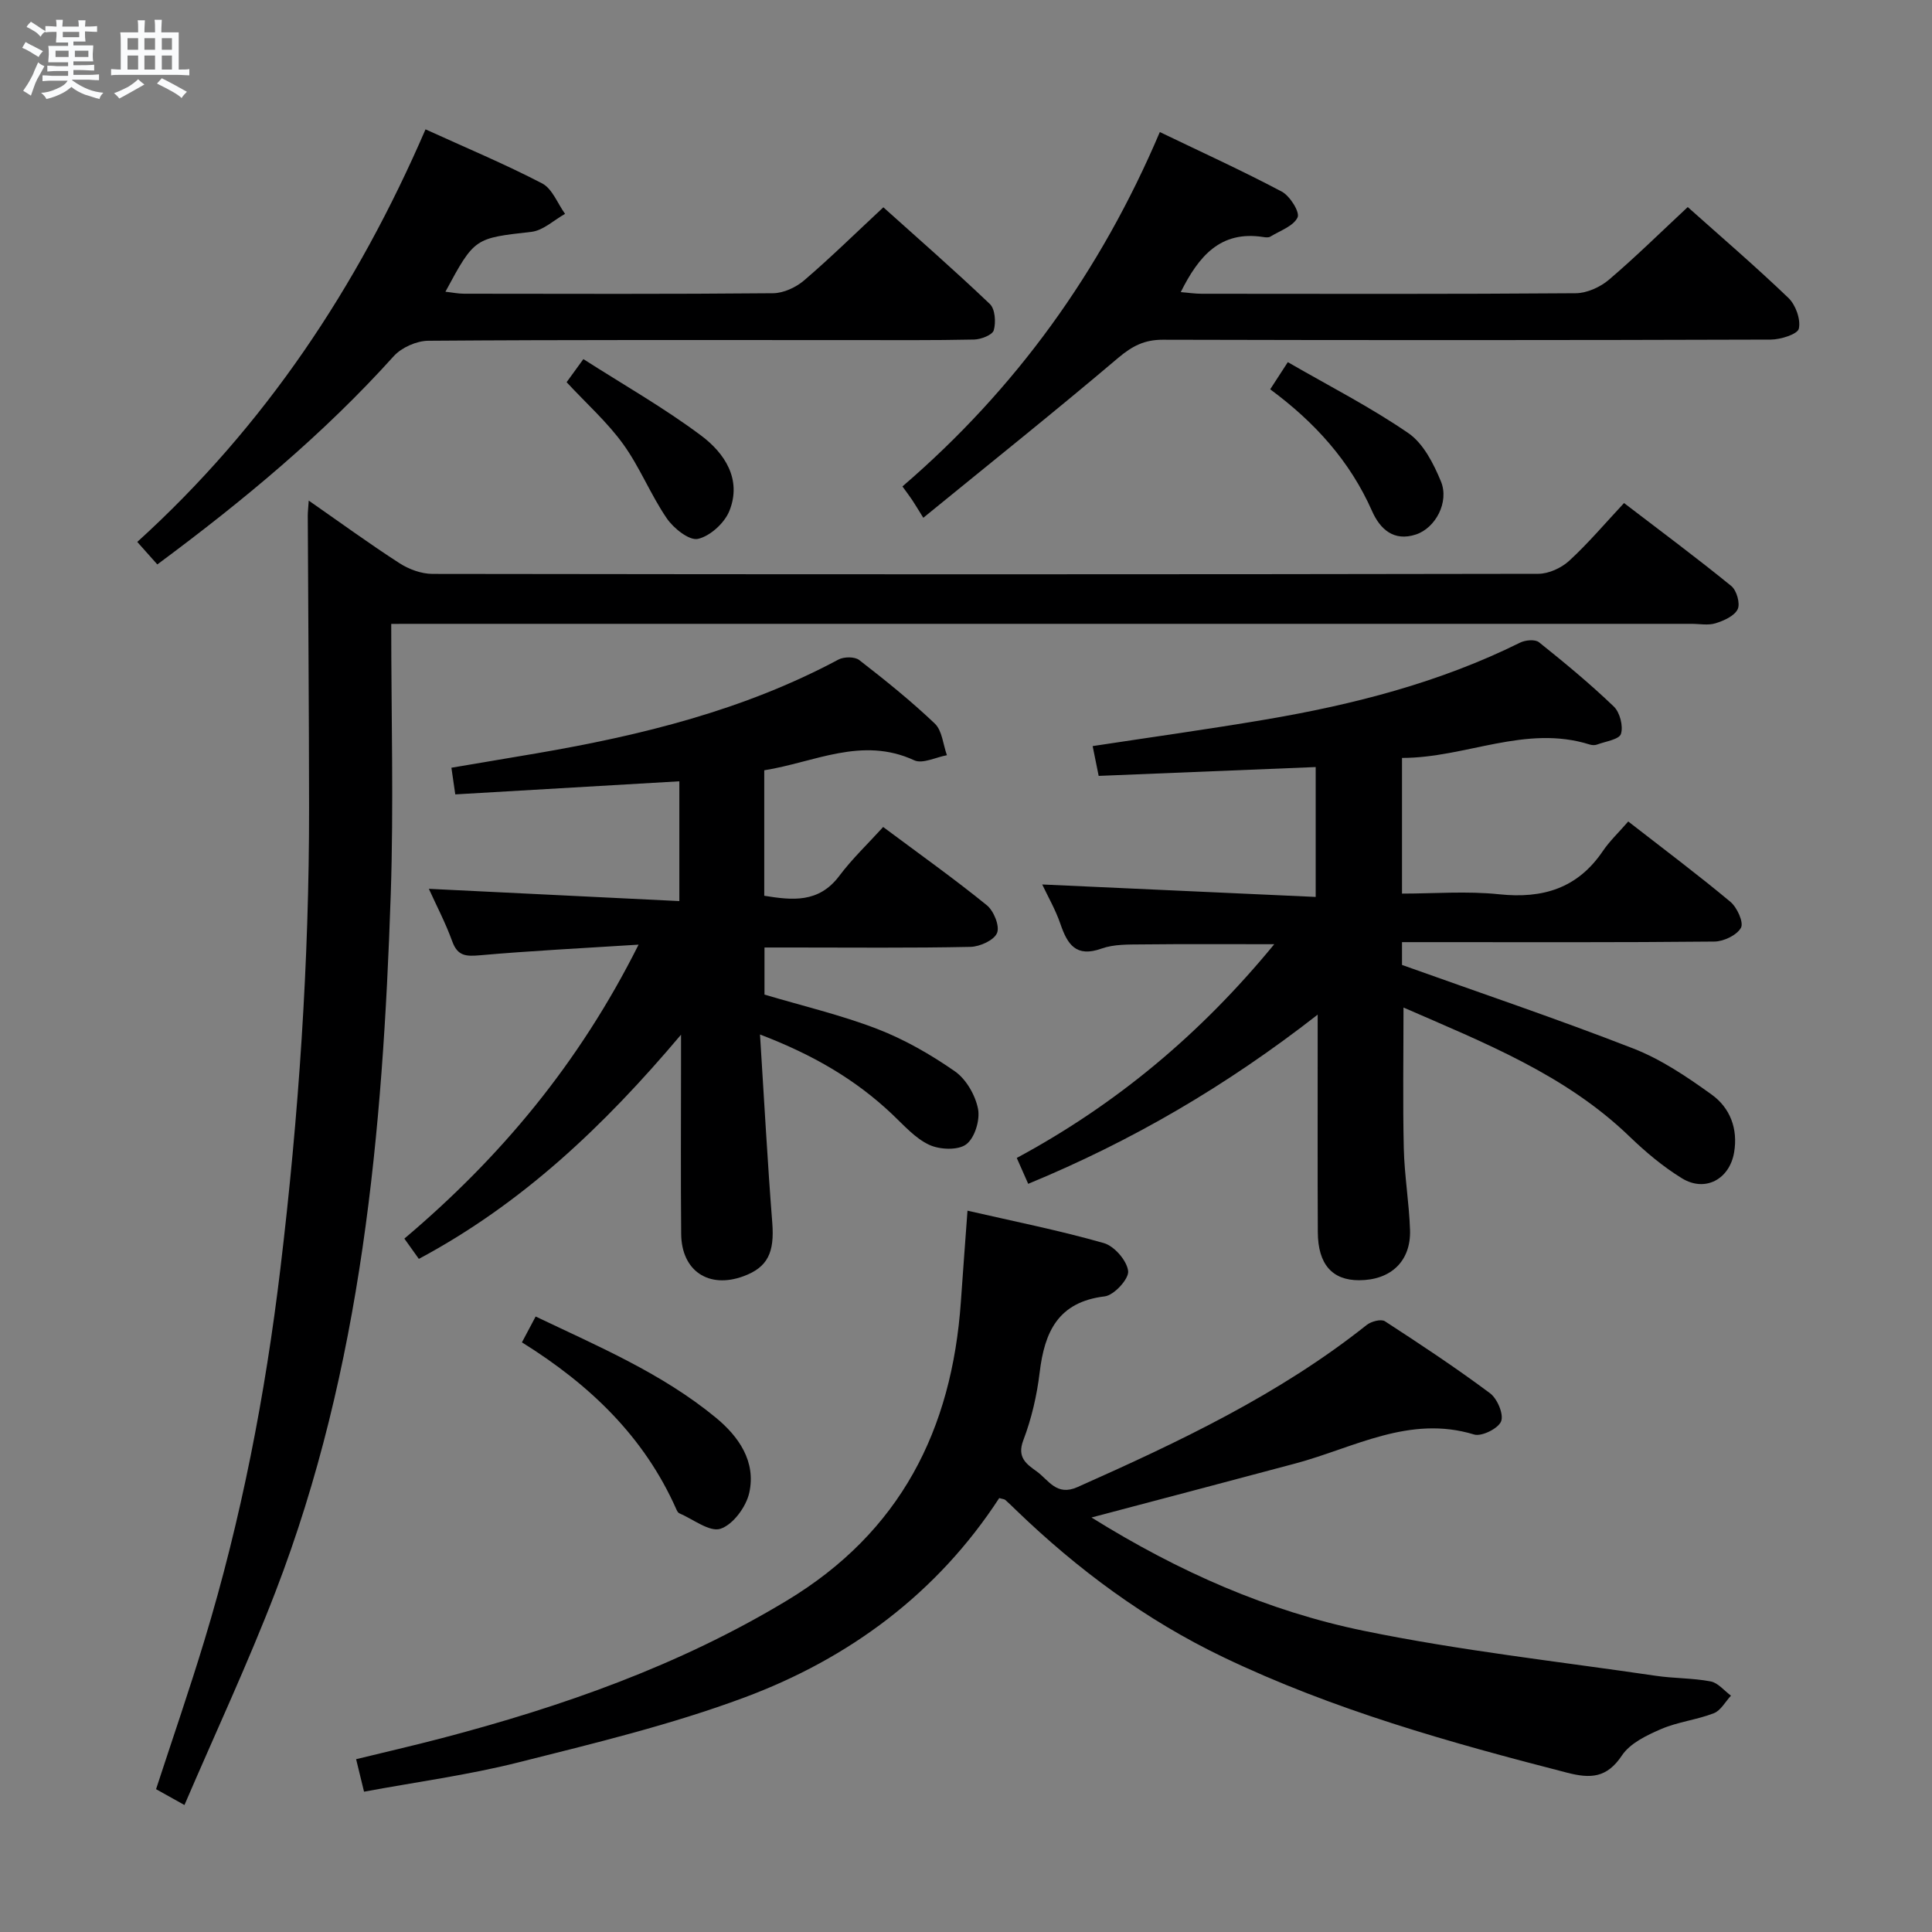 <svg enable-background="new 0 0 400 400" viewBox="0 0 400 400" xmlns="http://www.w3.org/2000/svg"><rect x="0" y="0" width="400" height="400" fill="#808080" stroke="none"/><path d="m6.8 9.5c.6.3 1.3.7 2.1 1.1-.4.4-.7.8-.9 1.2-.7-.4-1.3-.8-1.8-1.1s-1.1-.6-1.6-.8c.2-.4.5-.8.7-1.2.4.2.8.5 1.5.8zm.9 6.9c-.3.6-.5 1.1-.7 1.7s-.4 1.1-.6 1.7c-.6-.4-1.1-.7-1.6-1 .7-1 1.2-1.8 1.5-2.4.3-.5.6-1.1.8-1.7.3-.6.5-1.2.8-1.8.3.3.8.6 1.3.8-.7 1.3-1.2 2.2-1.5 2.7zm.1-11c.4.3 1 .7 1.7 1.1-.5.2-.8.6-1.1 1.1-.5-.6-1-1-1.4-1.2s-.9-.6-1.5-.8c.2-.4.5-.7.9-1.1.5.3.9.6 1.4.9zm10.5 13.1c1 .4 2 .6 3.1.7-.4.4-.7.8-.8 1.3-.9-.2-1.9-.6-3-.9-1-.4-2-.9-2.8-1.6-.5.4-1.1.9-1.9 1.3s-1.9.9-3.3 1.2c-.1-.3-.5-.8-1.1-1.3 1 0 2.1-.3 3.2-.8 1.2-.5 1.9-1 2.3-1.7h-3.2c-.4 0-1 0-2 .1v-1.2c1 0 1.7.1 2 .1h3.3v-1h-2.3c-.2 0-.9 0-2 .1v-1.2c1.2 0 1.9.1 2 .1h2.3v-.8h-4.1c0-.7.1-1.2.1-1.6 0-.5 0-1.1-.1-1.8h4.1v-.7h-2.5c0-.6.1-1.1.1-1.6v-.6h-.5c-.4 0-1 0-1.8.1v-1.3c1.2 0 1.9.1 2.1.1h.2c0-.3 0-.8-.1-1.4h1.4c0 .6-.1 1-.1 1.4h3.4c0-.4 0-.8-.1-1.3h1.5c0 .4-.1.9-.1 1.3.7 0 1.5 0 2.5-.1v1.2c-1 0-1.8-.1-2.5-.1v.6c0 .3 0 .8.1 1.5h-2.5v.8h4.1c0 .7-.1 1.3-.1 1.8s0 1 .1 1.5h-4.1v.8h1.4c.8 0 1.8 0 2.9-.1v1.2c-1 0-1.9-.1-2.8-.1h-1.5v1h3.2c.3 0 1 0 2.1-.1v1.2c-1.1 0-1.8-.1-2.1-.1h-3.4l-.1.1c1.4 1 2.4 1.5 3.4 1.9zm-4.1-6.7v-1.3h-2.7v1.3zm2.2-4.1v-1.1h-3.4v1.1zm1.9 4.1v-1.3h-2.8v1.3z" fill="#fafbfc"/><path d="m37 6.7v2.3 5.4c1 0 1.8 0 2.2-.1v1.3c-.6 0-1.5-.1-2.5-.1h-11.9c-.7 0-1.3 0-1.8.1v-1.3c.5 0 1.1.1 2 .1v-5.2c0-1 0-1.8-.1-2.5h3.7c0-1.3 0-2.1-.1-2.5h1.5c0 .4-.1 1.3-.1 2.5h2.2c0-1.2 0-2.1-.1-2.6h1.5c0 .4-.1 1.3-.1 2.6zm-12.3 13.7c-.3-.4-.7-.8-1.1-1.1 1.1-.4 2.1-.9 2.9-1.3.8-.5 1.5-1 2.1-1.6.4.4.9.8 1.3 1.1-2.5 1.4-4.2 2.4-5.2 2.9zm3.9-10.1v-2.4h-2.2v2.4zm0 4.1v-2.9h-2.2v2.9zm3.5-4.1v-2.4h-2.2v2.4zm0 4.1v-2.9h-2.2v2.9zm.4 2.9 1-1.1c.6.3 1.4.7 2.5 1.3s2 1.1 2.7 1.5c-.4.4-.8.8-1.1 1.3-.8-.8-2.5-1.7-5.1-3zm3.1-7v-2.4h-2.1v2.4zm0 4.1v-2.9h-2.1v2.9z" fill="#fafbfc"/><g fill="#000001"><path d="m81 129.17c0 19.13.52 37.59-.1 56.01-1.65 49.14-5.98 97.93-23.86 144.37-5.7 14.81-12.44 29.23-18.85 44.16-2.57-1.43-4.13-2.3-5.88-3.28 3.38-10.35 6.89-20.51 10.01-30.79 7.64-25.16 12.6-50.86 15.73-76.97 3.8-31.74 5.97-63.56 5.94-95.53-.02-20.13-.18-40.25-.27-60.38 0-.78.1-1.56.2-3.12 6.59 4.59 12.58 8.96 18.8 12.97 1.95 1.26 4.52 2.2 6.81 2.21 76.32.11 152.64.12 228.95-.02 2.17 0 4.78-1.21 6.41-2.7 3.91-3.59 7.36-7.68 11.35-11.95 7.84 6 15.15 11.43 22.21 17.18 1.11.9 1.88 3.64 1.32 4.8-.68 1.41-2.85 2.37-4.57 2.91-1.52.48-3.3.12-4.97.12-86.98 0-173.97 0-260.95 0-2.14.01-4.29.01-8.28.01z"/><path d="m225.98 314.18c18.16 11.31 36.62 19.4 56.37 23.46 19.94 4.1 40.26 6.34 60.43 9.31 3.77.56 7.66.46 11.39 1.17 1.54.29 2.82 1.93 4.21 2.95-1.17 1.25-2.12 3.09-3.56 3.64-3.53 1.37-7.45 1.78-10.92 3.28-2.97 1.28-6.41 2.93-8.09 5.45-3.11 4.67-6.46 4.84-11.35 3.58-24.31-6.25-48.43-13.02-71.17-23.91-16.07-7.7-30.19-18.16-42.97-30.5-.72-.69-1.42-1.4-2.18-2.06-.22-.19-.59-.19-1.26-.39-12.83 19.7-31.04 33.21-52.82 41.31-15.17 5.64-31.06 9.47-46.8 13.43-10.41 2.62-21.13 4.05-31.89 6.05-.53-2.18-.99-4.08-1.64-6.73 5.98-1.46 11.86-2.81 17.7-4.34 24.99-6.56 49.16-15.03 71.48-28.5 23.51-14.18 34.18-35.34 36.03-61.89.42-6.11.89-12.23 1.37-18.83 9.58 2.2 19.01 4.08 28.23 6.71 2.17.62 4.78 3.63 5.03 5.79.19 1.61-2.92 5.01-4.85 5.24-9.66 1.16-12.46 7.35-13.47 15.76-.57 4.75-1.68 9.56-3.38 14.02-1.38 3.6.7 4.97 2.78 6.47 2.46 1.77 4.08 5.17 8.42 3.24 21-9.35 41.73-19.13 59.89-33.57.93-.74 2.98-1.28 3.77-.77 7.38 4.79 14.73 9.66 21.77 14.91 1.5 1.12 2.87 4.35 2.29 5.81-.59 1.49-4.03 3.2-5.59 2.73-13.41-4.1-24.87 2.75-36.98 5.99-13.71 3.67-27.47 7.28-42.24 11.19z"/><path d="m337.11 170.08c7.61 5.92 14.53 11.1 21.16 16.64 1.38 1.16 2.78 4.25 2.18 5.36-.85 1.54-3.57 2.84-5.5 2.86-19.66.2-39.33.12-58.99.12-1.81 0-3.62 0-5.69 0v4.72c16.12 5.77 32.14 11.17 47.88 17.3 5.78 2.25 11.15 5.88 16.23 9.54 3.81 2.74 5.48 7.07 4.65 11.97-.94 5.55-5.98 8.31-10.79 5.37-3.93-2.41-7.56-5.47-10.89-8.68-13.27-12.79-29.97-19.35-46.77-26.68 0 10.1-.16 19.63.06 29.15.13 5.63 1.1 11.25 1.29 16.88.22 6.48-3.97 10.42-10.55 10.43-5.56.01-8.51-3.31-8.54-9.95-.07-13-.02-26-.03-38.99 0-1.6 0-3.2 0-6.05-18.93 14.77-38.45 26.16-59.93 35.03-.78-1.77-1.49-3.38-2.37-5.36 20.62-11.11 38.07-25.68 53.31-44.25-9.66 0-18.51-.06-27.35.04-2.81.03-5.82-.06-8.4.86-5.28 1.89-7.06-.83-8.52-5.09-1.01-2.95-2.6-5.7-3.77-8.18 18.84.86 37.5 1.71 56.62 2.58 0-9.46 0-18.01 0-26.89-14.93.61-29.92 1.22-44.93 1.83-.51-2.53-.87-4.29-1.25-6.17 11.94-1.82 23.9-3.48 35.81-5.5 18.21-3.09 36.01-7.65 52.69-15.92 1.09-.54 3.1-.72 3.9-.09 5.32 4.25 10.59 8.61 15.5 13.32 1.26 1.21 1.99 4.05 1.48 5.67-.36 1.15-3.2 1.55-4.97 2.21-.44.16-1.03.13-1.48-.01-13.31-4.2-25.69 2.78-38.88 2.77v28.09c6.62 0 13.43-.56 20.11.14 9.02.95 16.22-1.21 21.46-8.93 1.39-2.06 3.24-3.8 5.27-6.14z"/><path d="m157.35 214.18c.88 13.78 1.55 26.39 2.54 38.97.48 6.14-.91 9.22-5.96 11.08-7.19 2.65-12.83-1.09-12.9-8.76-.11-11.67-.03-23.33-.03-35 0-1.6 0-3.2 0-6.25-16.06 19.04-32.98 35.02-54.28 46.42-1.01-1.41-1.92-2.69-3-4.2 19.88-16.8 36.16-36.24 48.49-60.86-11.78.75-22.33 1.27-32.84 2.2-2.88.25-4.63.19-5.74-2.89-1.39-3.84-3.31-7.48-4.84-10.87 17.36.85 34.4 1.68 51.86 2.54 0-8.81 0-16.69 0-24.8-15.47.9-30.83 1.8-46.39 2.71-.28-1.97-.49-3.4-.8-5.52 6-1.01 11.82-1.99 17.63-2.98 21.68-3.72 42.89-8.92 62.49-19.41 1.14-.61 3.38-.63 4.31.09 5.39 4.18 10.73 8.47 15.66 13.17 1.52 1.45 1.7 4.32 2.5 6.54-2.28.41-5.05 1.85-6.77 1.05-10.84-5.01-20.67.42-31.05 2.07v25.98c5.79.93 11.27 1.56 15.53-4.11 2.68-3.57 5.97-6.69 9.09-10.13 7.7 5.74 14.75 10.75 21.45 16.19 1.45 1.17 2.72 4.31 2.13 5.75-.61 1.5-3.56 2.84-5.51 2.88-12.33.26-24.66.13-37 .13-1.79 0-3.58 0-5.64 0v9.75c7.87 2.34 15.81 4.21 23.34 7.11 5.66 2.18 11.08 5.3 16.07 8.77 2.34 1.63 4.24 4.93 4.8 7.78.45 2.31-.68 6.02-2.44 7.34-1.7 1.28-5.49 1.12-7.67.1-2.9-1.35-5.23-4.03-7.64-6.31-7.59-7.19-16.38-12.33-27.39-16.53z"/><path d="m88.1 26.78c8.29 3.78 16.38 7.16 24.14 11.19 2.11 1.1 3.19 4.15 4.75 6.31-2.31 1.29-4.53 3.44-6.96 3.72-11.74 1.34-11.76 1.16-17.81 12.4 1.39.15 2.62.41 3.84.41 21.33.02 42.67.1 64-.1 2.18-.02 4.75-1.22 6.45-2.68 5.43-4.65 10.54-9.67 16.38-15.11 6.9 6.2 14.63 12.95 22.05 20.02 1.09 1.04 1.28 3.78.81 5.43-.27.98-2.64 1.9-4.08 1.93-8.5.18-17 .11-25.5.11-29.17 0-58.33-.08-87.5.14-2.43.02-5.53 1.4-7.15 3.19-14.57 16.17-31.18 29.95-48.95 43.12-1.37-1.54-2.63-2.95-4.15-4.66 26.44-23.98 45.55-52.73 59.68-85.42z"/><path d="m349.43 42.87c6.57 5.87 13.89 12.15 20.84 18.81 1.5 1.44 2.58 4.44 2.16 6.36-.25 1.15-3.76 2.26-5.8 2.27-41.96.13-83.92.14-125.88.03-3.79-.01-6.33 1.3-9.2 3.72-13.01 11.03-26.35 21.68-40.39 33.14-1.26-2.02-1.76-2.87-2.31-3.69-.54-.81-1.13-1.58-2.01-2.8 23.41-20.12 40.99-44.42 53.29-73.37 8.72 4.2 17.12 8.02 25.26 12.34 1.68.89 3.77 4.24 3.26 5.33-.85 1.81-3.63 2.75-5.64 3.98-.37.23-.99.16-1.48.08-8.85-1.37-13.35 3.95-17.07 11.41 1.59.13 2.97.34 4.35.34 25.81.02 51.62.09 77.43-.11 2.33-.02 5.06-1.26 6.88-2.8 5.55-4.73 10.75-9.86 16.31-15.04z"/><path d="m108.06 277.92c1.06-2 1.83-3.44 2.84-5.35 13.01 6.21 26.15 11.76 37.27 20.91 4.81 3.95 8.38 9.12 6.96 15.57-.64 2.91-3.35 6.6-5.95 7.46-2.25.75-5.67-1.98-8.55-3.21-.26-.11-.45-.49-.59-.79-6.62-14.99-17.87-25.8-31.98-34.59z"/><path d="m117.31 79.13c.87-1.2 1.84-2.53 3.47-4.78 8.2 5.25 16.67 10.06 24.41 15.85 4.82 3.61 8.45 9.04 5.82 15.58-1.01 2.51-3.98 5.22-6.51 5.79-1.8.4-5.04-2.19-6.45-4.25-3.35-4.9-5.57-10.58-9.03-15.37-3.28-4.54-7.55-8.34-11.71-12.82z"/><path d="m266.63 74.98c8.57 4.95 17.12 9.31 24.96 14.7 3.1 2.13 5.22 6.31 6.74 9.99 1.76 4.28-1.13 9.66-5.18 10.99-4.62 1.52-7.45-1.15-9.09-4.87-4.57-10.32-11.81-18.34-21.08-25.19 1.08-1.67 2.1-3.24 3.65-5.62z"/></g></svg>